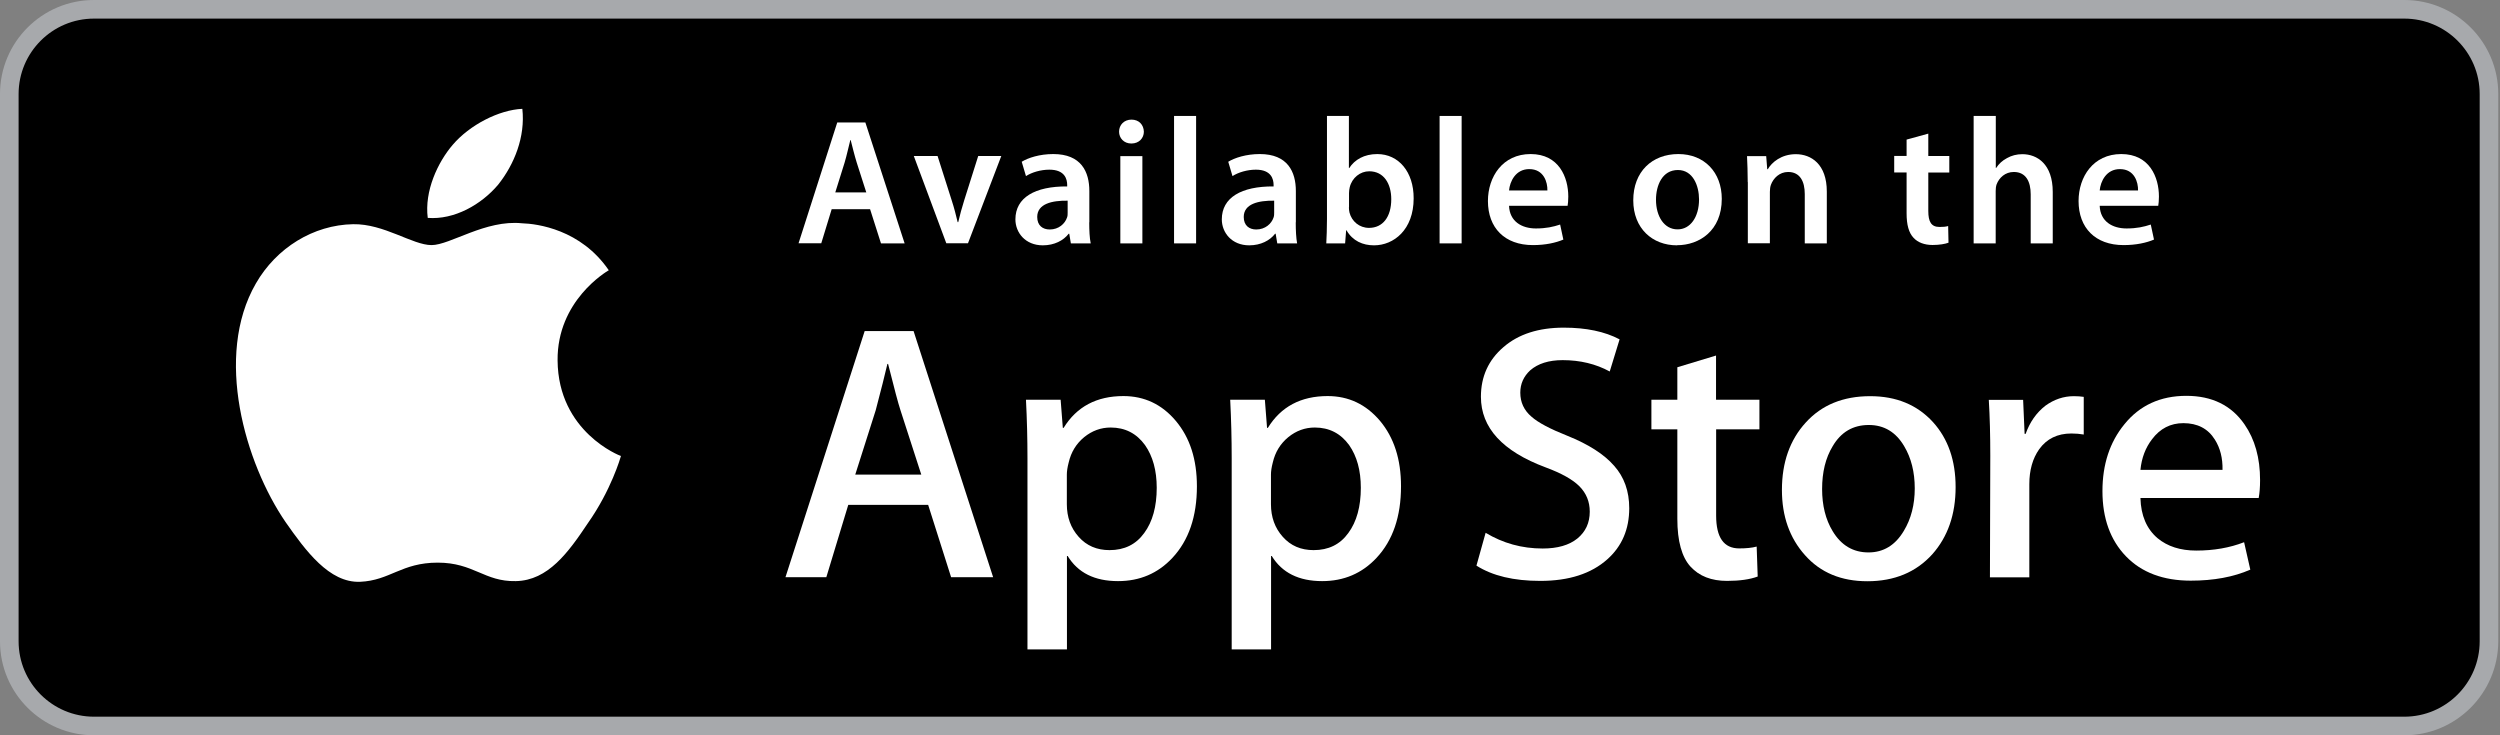 <svg width="204" height="60" viewBox="0 0 204 60" fill="none" xmlns="http://www.w3.org/2000/svg">
<rect x="0" y="0" width="204" height="60" fill="#808080" stroke="none"/>
<path d="M196.187 59.251H7.672C3.85 59.251 0.759 56.159 0.759 52.337V7.672C0.759 3.85 3.859 0.759 7.672 0.759H196.187C200.009 0.759 203.101 3.859 203.101 7.672V52.328C203.101 56.15 200 59.251 196.187 59.251Z" fill="black"/>
<path d="M196.187 60H7.672C3.438 60 0 56.562 0 52.328V7.672C0 3.438 3.438 0 7.672 0H196.187C200.422 0 203.859 3.438 203.859 7.672V52.328C203.85 56.562 200.412 60 196.187 60ZM7.672 1.518C4.272 1.518 1.518 4.281 1.518 7.672V52.328C1.518 55.728 4.281 58.482 7.672 58.482H196.187C199.588 58.482 202.342 55.719 202.342 52.328V7.672C202.342 4.272 199.578 1.518 196.187 1.518H7.672Z" fill="#A7A9AC"/>
<path d="M67.869 17.058L67.016 19.85H65.162L68.319 9.995H70.614L73.817 19.859H71.888L70.998 17.068H67.869V17.058ZM70.689 15.7L69.911 13.274C69.724 12.674 69.564 12 69.415 11.428H69.386C69.237 12 69.096 12.684 68.918 13.274L68.159 15.7H70.689Z" fill="white"/>
<path d="M76.506 12.731L77.658 16.347C77.864 16.974 78.005 17.546 78.145 18.127H78.192C78.323 17.546 78.483 16.984 78.679 16.347L79.822 12.731H81.705L78.988 19.85H77.218L74.567 12.731H76.506Z" fill="white"/>
<path d="M88.881 18.145C88.881 18.791 88.909 19.419 89.002 19.859H87.382L87.251 19.073H87.204C86.782 19.625 86.033 20.019 85.096 20.019C83.663 20.019 82.857 18.979 82.857 17.901C82.857 16.122 84.45 15.194 87.082 15.213V15.091C87.082 14.623 86.895 13.845 85.63 13.845C84.927 13.845 84.197 14.061 83.719 14.37L83.372 13.199C83.897 12.88 84.824 12.571 85.948 12.571C88.234 12.571 88.89 14.023 88.89 15.588V18.145H88.881ZM87.12 16.375C85.846 16.356 84.637 16.628 84.637 17.705C84.637 18.407 85.087 18.726 85.658 18.726C86.389 18.726 86.904 18.258 87.073 17.742C87.12 17.62 87.12 17.489 87.12 17.358V16.375Z" fill="white"/>
<path d="M92.309 11.71C91.71 11.71 91.316 11.269 91.316 10.745C91.316 10.192 91.728 9.761 92.328 9.761C92.946 9.761 93.321 10.183 93.34 10.745C93.34 11.269 92.946 11.71 92.328 11.71H92.309ZM91.419 19.86V12.74H93.218V19.86H91.419Z" fill="white"/>
<path d="M95.803 9.461H97.602V19.86H95.803V9.461Z" fill="white"/>
<path d="M105.733 18.145C105.733 18.791 105.761 19.419 105.845 19.859H104.225L104.094 19.073H104.047C103.625 19.625 102.876 20.019 101.939 20.019C100.506 20.019 99.7 18.979 99.7 17.901C99.7 16.122 101.293 15.194 103.925 15.213V15.091C103.925 14.623 103.738 13.845 102.482 13.845C101.78 13.845 101.049 14.061 100.571 14.37L100.225 13.199C100.749 12.88 101.677 12.571 102.801 12.571C105.077 12.571 105.742 14.023 105.742 15.588V18.145H105.733ZM103.972 16.375C102.698 16.356 101.489 16.628 101.489 17.705C101.489 18.407 101.939 18.726 102.51 18.726C103.241 18.726 103.756 18.258 103.925 17.742C103.972 17.611 103.972 17.48 103.972 17.349V16.375Z" fill="white"/>
<path d="M108.272 9.461H110.07V13.714H110.098C110.539 13.03 111.316 12.572 112.384 12.572C114.126 12.572 115.363 14.024 115.354 16.187C115.354 18.745 113.733 20.019 112.122 20.019C111.204 20.019 110.379 19.663 109.874 18.792H109.845L109.761 19.86H108.225C108.253 19.372 108.281 18.585 108.281 17.874V9.461H108.272ZM110.07 16.918C110.07 17.068 110.089 17.209 110.117 17.34C110.304 18.07 110.932 18.595 111.71 18.595C112.834 18.595 113.527 17.705 113.527 16.253C113.527 14.998 112.927 13.977 111.728 13.977C110.998 13.977 110.323 14.501 110.136 15.288C110.108 15.419 110.08 15.579 110.08 15.757V16.918H110.07Z" fill="white"/>
<path d="M117.471 9.461H119.269V19.86H117.471V9.461Z" fill="white"/>
<path d="M123.138 16.796C123.185 18.079 124.187 18.642 125.33 18.642C126.164 18.642 126.745 18.51 127.307 18.323L127.569 19.55C126.951 19.812 126.108 20 125.087 20C122.773 20 121.415 18.585 121.415 16.403C121.415 14.426 122.614 12.571 124.899 12.571C127.213 12.571 127.972 14.473 127.972 16.037C127.972 16.375 127.944 16.637 127.916 16.796H123.138ZM126.267 15.541C126.286 14.885 125.986 13.799 124.787 13.799C123.672 13.799 123.204 14.81 123.138 15.541H126.267Z" fill="white"/>
<path d="M136.843 20.019C134.838 20.019 133.274 18.642 133.274 16.346C133.274 14.005 134.81 12.571 136.956 12.571C139.073 12.571 140.497 14.061 140.497 16.225C140.497 18.838 138.651 20.009 136.852 20.009H136.843V20.019ZM136.899 18.716C137.92 18.716 138.642 17.724 138.642 16.271C138.642 15.157 138.145 13.873 136.918 13.873C135.644 13.873 135.129 15.119 135.129 16.3C135.129 17.677 135.813 18.716 136.881 18.716H136.899Z" fill="white"/>
<path d="M142.614 14.857C142.614 14.042 142.585 13.349 142.557 12.74H144.122L144.206 13.808H144.253C144.571 13.255 145.349 12.581 146.539 12.581C147.785 12.581 149.068 13.387 149.068 15.635V19.86H147.269V15.832C147.269 14.811 146.885 14.033 145.911 14.033C145.199 14.033 144.703 14.548 144.506 15.082C144.45 15.232 144.422 15.448 144.422 15.654V19.85H142.623V14.857H142.614Z" fill="white"/>
<path d="M157.349 10.904V12.731H159.063V14.08H157.349V17.209C157.349 18.089 157.583 18.52 158.267 18.52C158.586 18.52 158.763 18.502 158.97 18.445L158.998 19.804C158.735 19.907 158.248 19.991 157.696 19.991C157.021 19.991 156.487 19.776 156.15 19.41C155.756 18.998 155.578 18.342 155.578 17.405V14.071H154.567V12.722H155.578V11.391L157.349 10.904Z" fill="white"/>
<path d="M161.059 9.461H162.857V13.705H162.885C163.101 13.368 163.41 13.087 163.775 12.899C164.141 12.693 164.562 12.581 165.021 12.581C166.23 12.581 167.504 13.386 167.504 15.663V19.86H165.705V15.85C165.705 14.829 165.321 14.033 164.328 14.033C163.625 14.033 163.129 14.501 162.923 15.045C162.867 15.204 162.848 15.4 162.848 15.588V19.86H161.049V9.461H161.059Z" fill="white"/>
<path d="M171.335 16.796C171.382 18.079 172.384 18.642 173.527 18.642C174.361 18.642 174.941 18.51 175.503 18.323L175.766 19.55C175.148 19.812 174.304 20 173.283 20C170.97 20 169.611 18.585 169.611 16.403C169.611 14.426 170.81 12.571 173.096 12.571C175.41 12.571 176.169 14.473 176.169 16.037C176.169 16.375 176.14 16.637 176.112 16.796H171.335ZM174.464 15.541C174.482 14.885 174.183 13.799 172.984 13.799C171.869 13.799 171.4 14.81 171.335 15.541H174.464Z" fill="white"/>
<path d="M45.499 29.415C45.452 24.534 49.489 22.164 49.677 22.052C47.391 18.717 43.841 18.258 42.595 18.22C39.616 17.911 36.731 20 35.213 20C33.667 20 31.326 18.248 28.815 18.295C25.574 18.351 22.548 20.225 20.881 23.129C17.452 29.068 20.009 37.789 23.297 42.595C24.946 44.946 26.866 47.569 29.377 47.475C31.831 47.372 32.749 45.911 35.719 45.911C38.66 45.911 39.522 47.475 42.089 47.419C44.731 47.372 46.389 45.059 47.972 42.689C49.873 39.991 50.632 37.34 50.67 37.209C50.604 37.199 45.546 35.26 45.499 29.415Z" fill="white"/>
<path d="M40.646 15.073C41.967 13.415 42.876 11.167 42.623 8.881C40.712 8.965 38.314 10.202 36.937 11.822C35.719 13.246 34.623 15.588 34.904 17.78C37.068 17.949 39.269 16.703 40.646 15.073Z" fill="white"/>
<path d="M81.04 47.101H77.611L75.738 41.199H69.218L67.428 47.101H64.094L70.557 27.017H74.548L81.04 47.101ZM75.176 38.726L73.48 33.48C73.302 32.946 72.965 31.682 72.468 29.696H72.412C72.215 30.548 71.897 31.813 71.457 33.48L69.789 38.726H75.176Z" fill="white"/>
<path d="M97.668 39.682C97.668 42.145 97.002 44.094 95.672 45.518C94.483 46.792 93.002 47.419 91.232 47.419C89.321 47.419 87.953 46.736 87.12 45.368H87.063V52.993H83.841V37.387C83.841 35.841 83.803 34.249 83.719 32.619H86.548L86.726 34.914H86.792C87.859 33.181 89.49 32.319 91.672 32.319C93.377 32.319 94.81 32.993 95.944 34.342C97.096 35.71 97.668 37.48 97.668 39.682ZM94.389 39.804C94.389 38.398 94.07 37.227 93.433 36.319C92.74 35.363 91.803 34.886 90.632 34.886C89.836 34.886 89.115 35.148 88.468 35.672C87.822 36.206 87.4 36.89 87.204 37.743C87.101 38.136 87.054 38.464 87.054 38.726V41.143C87.054 42.192 87.372 43.082 88.019 43.804C88.665 44.534 89.508 44.89 90.539 44.89C91.747 44.89 92.693 44.431 93.368 43.495C94.052 42.567 94.389 41.331 94.389 39.804Z" fill="white"/>
<path d="M114.323 39.682C114.323 42.145 113.658 44.094 112.328 45.518C111.138 46.792 109.658 47.419 107.888 47.419C105.986 47.419 104.609 46.736 103.775 45.368H103.719V52.993H100.506V37.387C100.506 35.841 100.468 34.249 100.384 32.619H103.213L103.391 34.914H103.457C104.525 33.181 106.155 32.319 108.337 32.319C110.042 32.319 111.466 32.993 112.609 34.342C113.752 35.71 114.323 37.48 114.323 39.682ZM111.044 39.804C111.044 38.398 110.726 37.227 110.089 36.319C109.396 35.363 108.459 34.886 107.288 34.886C106.492 34.886 105.77 35.148 105.124 35.672C104.478 36.206 104.056 36.89 103.859 37.743C103.756 38.136 103.71 38.464 103.71 38.726V41.143C103.71 42.192 104.028 43.082 104.674 43.804C105.321 44.534 106.155 44.89 107.194 44.89C108.403 44.89 109.349 44.431 110.023 43.495C110.707 42.567 111.044 41.331 111.044 39.804Z" fill="white"/>
<path d="M132.946 41.471C132.946 43.176 132.356 44.572 131.157 45.64C129.845 46.811 128.028 47.401 125.686 47.401C123.522 47.401 121.789 46.989 120.478 46.155L121.227 43.476C122.642 44.328 124.187 44.759 125.883 44.759C127.091 44.759 128.037 44.488 128.712 43.944C129.386 43.392 129.724 42.661 129.724 41.752C129.724 40.937 129.443 40.253 128.89 39.691C128.337 39.129 127.41 38.614 126.117 38.136C122.604 36.825 120.843 34.904 120.843 32.375C120.843 30.727 121.461 29.368 122.689 28.319C123.916 27.26 125.555 26.736 127.607 26.736C129.433 26.736 130.951 27.054 132.159 27.691L131.354 30.314C130.22 29.696 128.937 29.387 127.513 29.387C126.379 29.387 125.499 29.668 124.862 30.221C124.328 30.717 124.056 31.326 124.056 32.038C124.056 32.834 124.365 33.49 124.974 34.005C125.508 34.483 126.482 34.998 127.897 35.56C129.621 36.253 130.895 37.068 131.71 38.005C132.534 38.923 132.946 40.085 132.946 41.471Z" fill="white"/>
<path d="M143.578 35.036H140.037V42.071C140.037 43.86 140.665 44.75 141.92 44.75C142.492 44.75 142.969 44.703 143.344 44.6L143.428 47.045C142.801 47.279 141.958 47.401 140.927 47.401C139.653 47.401 138.66 47.017 137.948 46.239C137.236 45.462 136.871 44.16 136.871 42.333V35.036H134.754V32.619H136.871V29.968L140.028 29.012V32.619H143.569V35.036H143.578Z" fill="white"/>
<path d="M159.578 39.747C159.578 41.977 158.941 43.803 157.677 45.227C156.347 46.698 154.576 47.429 152.375 47.429C150.248 47.429 148.553 46.726 147.297 45.312C146.033 43.907 145.405 42.127 145.405 39.981C145.405 37.733 146.052 35.897 147.354 34.473C148.656 33.04 150.407 32.328 152.609 32.328C154.735 32.328 156.44 33.031 157.733 34.445C158.97 35.813 159.578 37.583 159.578 39.747ZM156.244 39.85C156.244 38.52 155.953 37.368 155.382 36.412C154.707 35.26 153.742 34.679 152.496 34.679C151.204 34.679 150.22 35.26 149.546 36.412C148.965 37.368 148.684 38.529 148.684 39.907C148.684 41.237 148.965 42.389 149.546 43.344C150.239 44.497 151.213 45.078 152.468 45.078C153.696 45.078 154.66 44.487 155.354 43.316C155.944 42.342 156.244 41.181 156.244 39.85Z" fill="white"/>
<path d="M170.033 35.457C169.714 35.401 169.377 35.373 169.021 35.373C167.888 35.373 167.016 35.803 166.398 36.656C165.864 37.415 165.593 38.361 165.593 39.513V47.11H162.379L162.408 37.19C162.408 35.523 162.37 34.005 162.286 32.628H165.087L165.208 35.401H165.293C165.63 34.445 166.173 33.677 166.904 33.106C167.616 32.59 168.393 32.328 169.227 32.328C169.527 32.328 169.789 32.347 170.033 32.384V35.457Z" fill="white"/>
<path d="M184.422 39.176C184.422 39.757 184.384 40.234 184.309 40.637H174.66C174.698 42.07 175.166 43.157 176.056 43.916C176.871 44.59 177.92 44.927 179.213 44.927C180.637 44.927 181.939 44.703 183.119 44.244L183.625 46.483C182.258 47.082 180.637 47.382 178.763 47.382C176.525 47.382 174.754 46.717 173.48 45.396C172.206 44.075 171.56 42.304 171.56 40.075C171.56 37.892 172.159 36.075 173.349 34.623C174.595 33.077 176.29 32.3 178.407 32.3C180.496 32.3 182.08 33.077 183.148 34.623C184 35.85 184.422 37.368 184.422 39.176ZM181.358 38.342C181.377 37.386 181.171 36.562 180.731 35.869C180.178 34.979 179.316 34.529 178.164 34.529C177.115 34.529 176.262 34.97 175.607 35.841C175.073 36.534 174.754 37.368 174.66 38.342H181.358Z" fill="white"/>
</svg>
